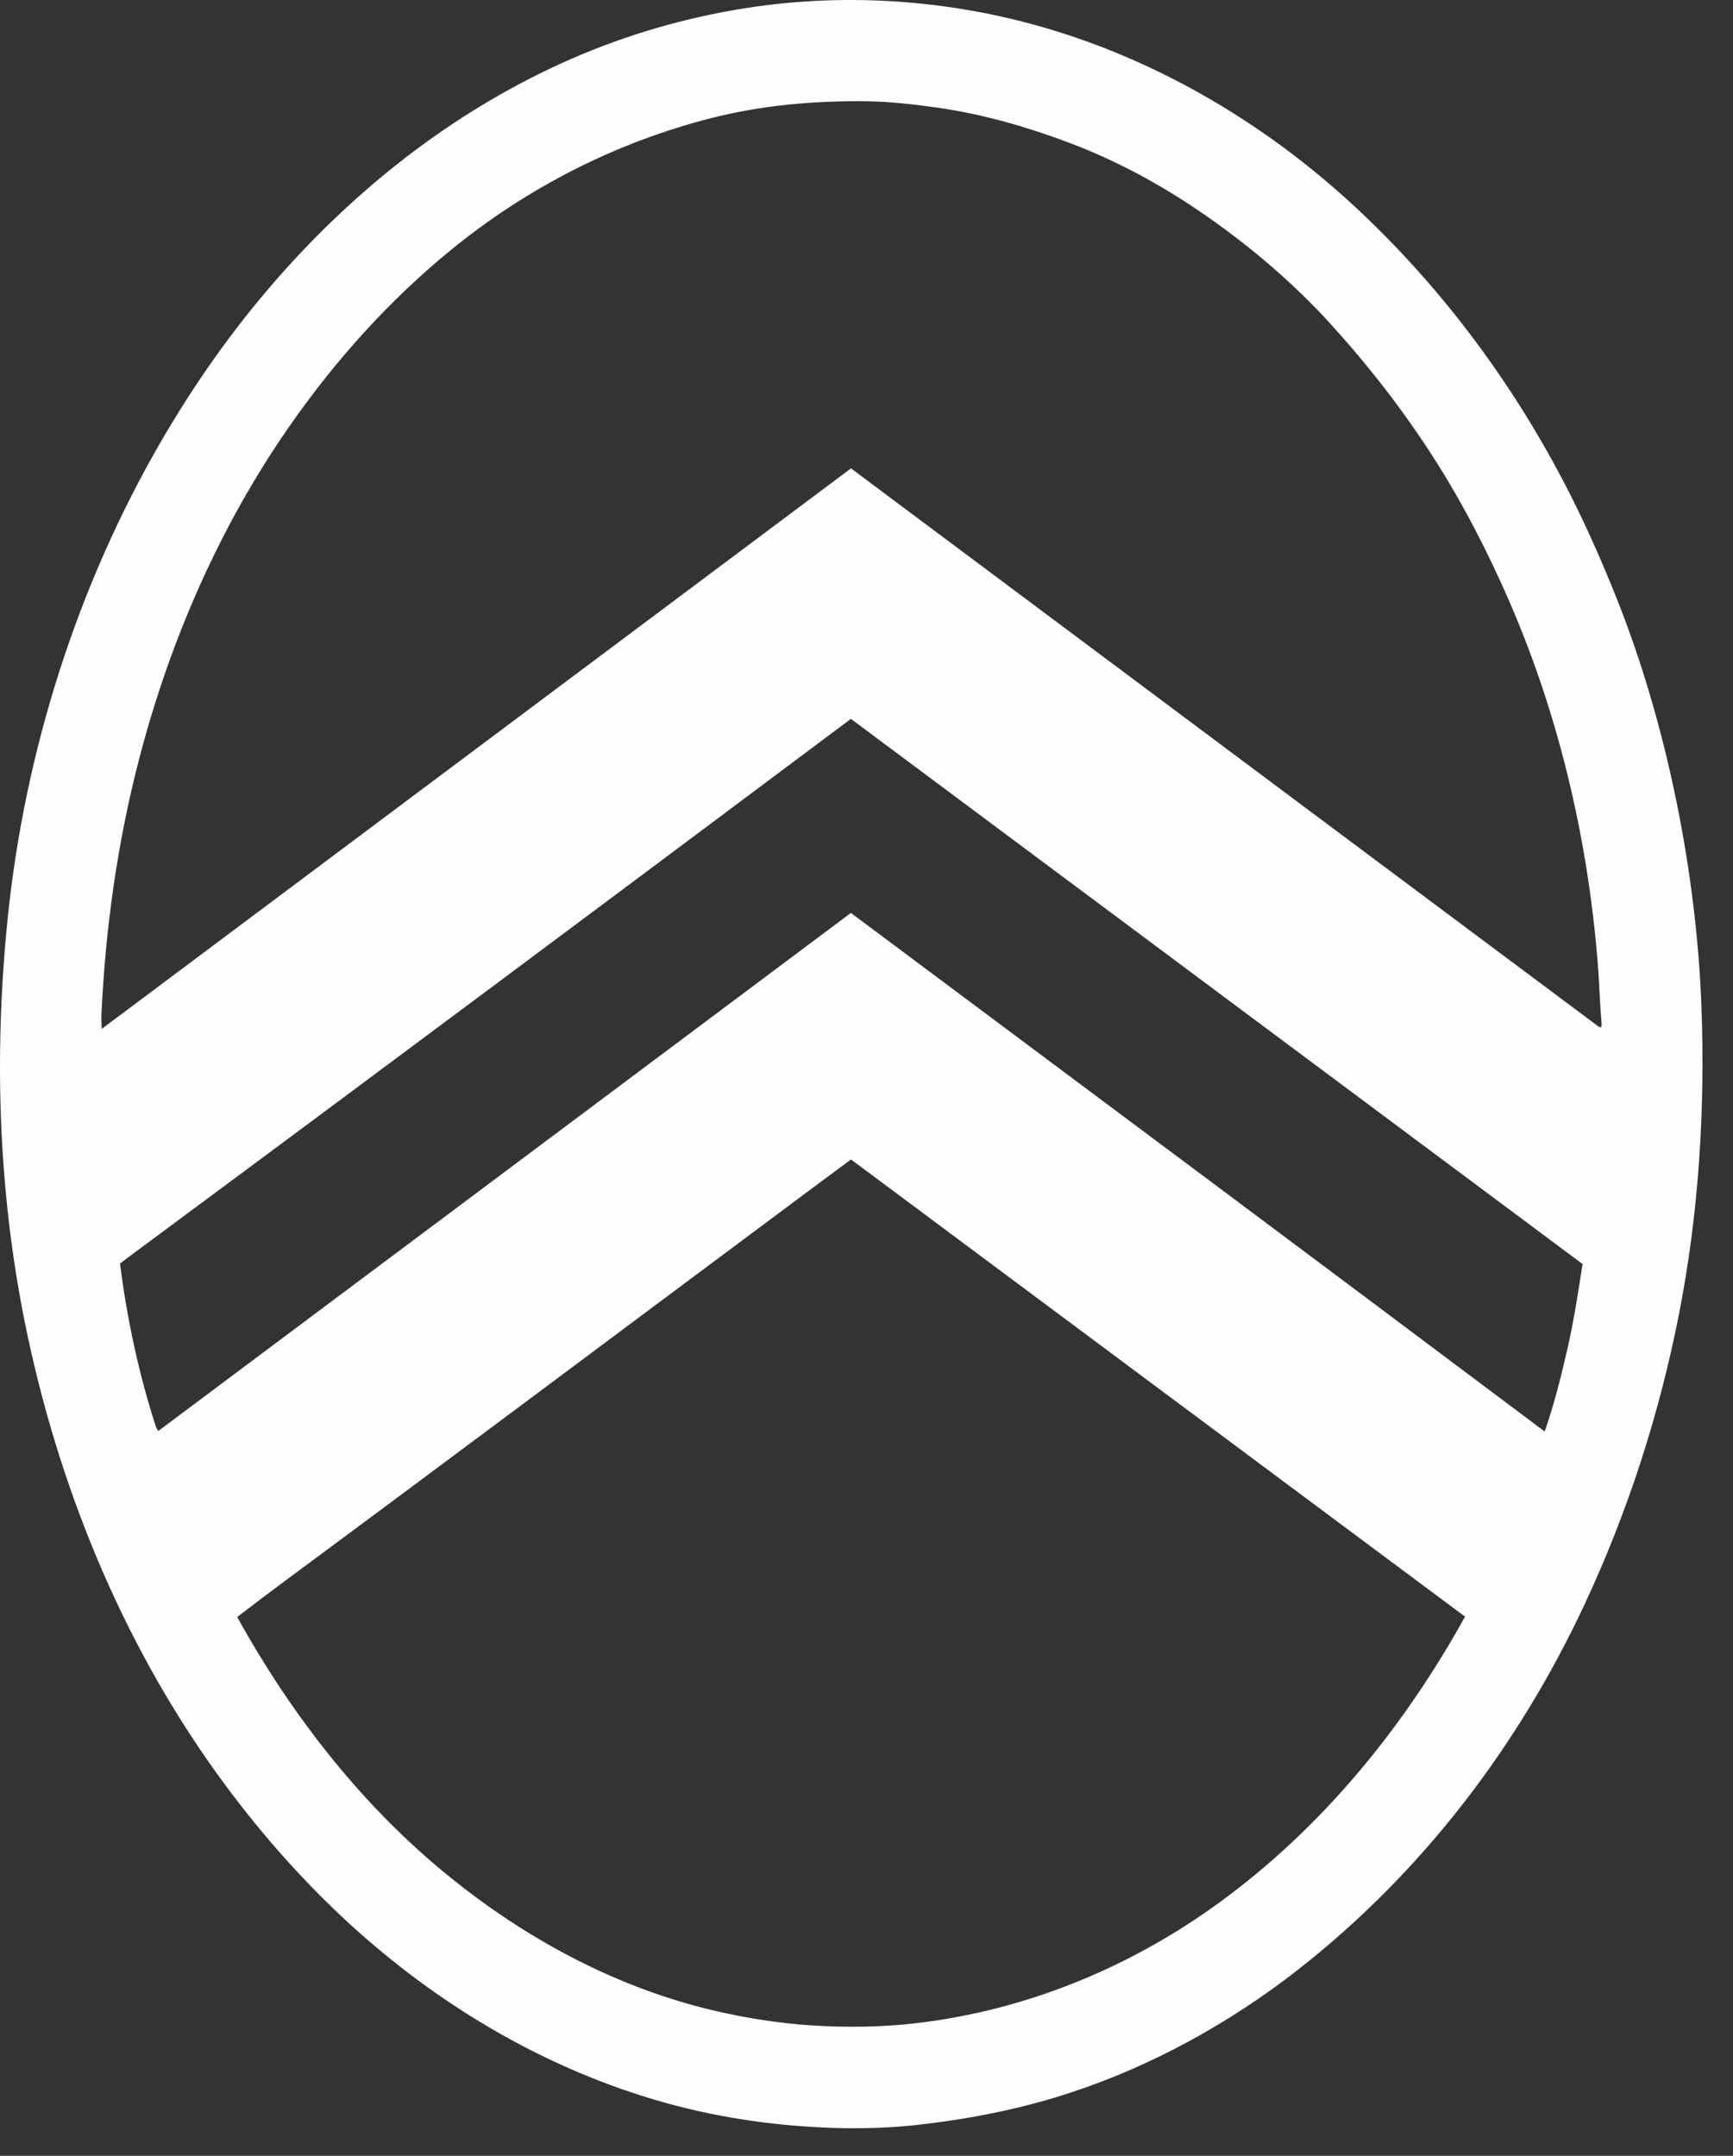 <svg width="41" height="51" viewBox="0 0 41 51" fill="none" xmlns="http://www.w3.org/2000/svg">
<rect x="0" y="0" width="41" height="51" fill="#333333" stroke="none"/>
<path d="M36.44 33.787C36.474 33.812 36.509 33.839 36.544 33.865C36.772 33.216 36.939 32.54 37.092 31.869C37.239 31.219 37.338 30.563 37.441 29.903L20.131 17.006C14.475 21.238 8.812 25.465 3.135 29.668C3.035 29.741 2.939 29.819 2.839 29.892C3.005 31.197 3.282 32.5 3.689 33.754C3.7 33.789 3.727 33.82 3.746 33.852L20.131 21.597C25.569 25.657 31.012 29.712 36.44 33.787ZM18.919 47.894C19.737 47.96 20.558 47.967 21.38 47.893C24.091 47.635 26.675 46.598 28.875 44.988C31.299 43.212 33.207 40.866 34.661 38.245L20.133 27.429C19.778 27.696 19.419 27.957 19.063 28.223C14.936 31.296 10.819 34.383 6.683 37.443C6.323 37.709 5.967 37.981 5.612 38.254C6.903 40.586 8.581 42.745 10.665 44.423C12.428 45.845 14.471 46.956 16.674 47.511C17.413 47.697 18.157 47.824 18.919 47.894ZM20.133 11.08C26.028 15.479 31.918 19.884 37.815 24.282C37.888 24.336 37.898 24.276 37.889 24.186C37.854 23.803 37.843 23.413 37.818 23.027C37.605 20.023 36.919 17.023 35.721 14.257C35.211 13.081 34.621 11.93 33.931 10.85C33.206 9.716 32.381 8.656 31.477 7.661C30.548 6.64 29.473 5.738 28.331 4.965C27.385 4.325 26.355 3.775 25.29 3.375C24.306 3.005 23.289 2.712 22.249 2.557C21.698 2.476 21.063 2.402 20.511 2.396C19.272 2.381 18.021 2.488 16.819 2.796C14.56 3.374 12.475 4.439 10.665 5.916C9.209 7.105 7.946 8.512 6.869 10.053C5.206 12.431 4.021 15.149 3.292 17.953C2.78 19.923 2.498 21.936 2.401 23.969C2.395 24.089 2.401 24.223 2.407 24.34L20.133 11.08ZM19.715 50.34C18.263 50.291 16.834 50.077 15.443 49.66C12.771 48.86 10.325 47.393 8.275 45.516C7.187 44.52 6.212 43.417 5.334 42.234C3.014 39.104 1.481 35.447 0.664 31.652C-0.038 28.389 -0.156 25.035 0.182 21.722C0.586 17.773 1.83 13.846 3.826 10.415C4.603 9.079 5.495 7.811 6.511 6.646C8.391 4.488 10.665 2.69 13.271 1.502C14.583 0.903 15.976 0.477 17.398 0.232C19.875 -0.196 22.452 -0.026 24.855 0.697C27.491 1.49 29.923 2.938 31.951 4.794C34.131 6.791 35.916 9.216 37.232 11.865C37.608 12.623 37.946 13.397 38.259 14.184C39.437 17.151 40.136 20.634 40.254 23.824C40.342 26.252 40.192 28.686 39.725 31.072C39.259 33.45 38.514 35.762 37.487 37.958C35.916 41.318 33.64 44.3 30.72 46.588C29.121 47.839 27.288 48.857 25.362 49.494C24.113 49.907 22.831 50.152 21.525 50.287C20.924 50.345 20.318 50.357 19.715 50.34Z" fill="#FEFEFE"/>
</svg>
